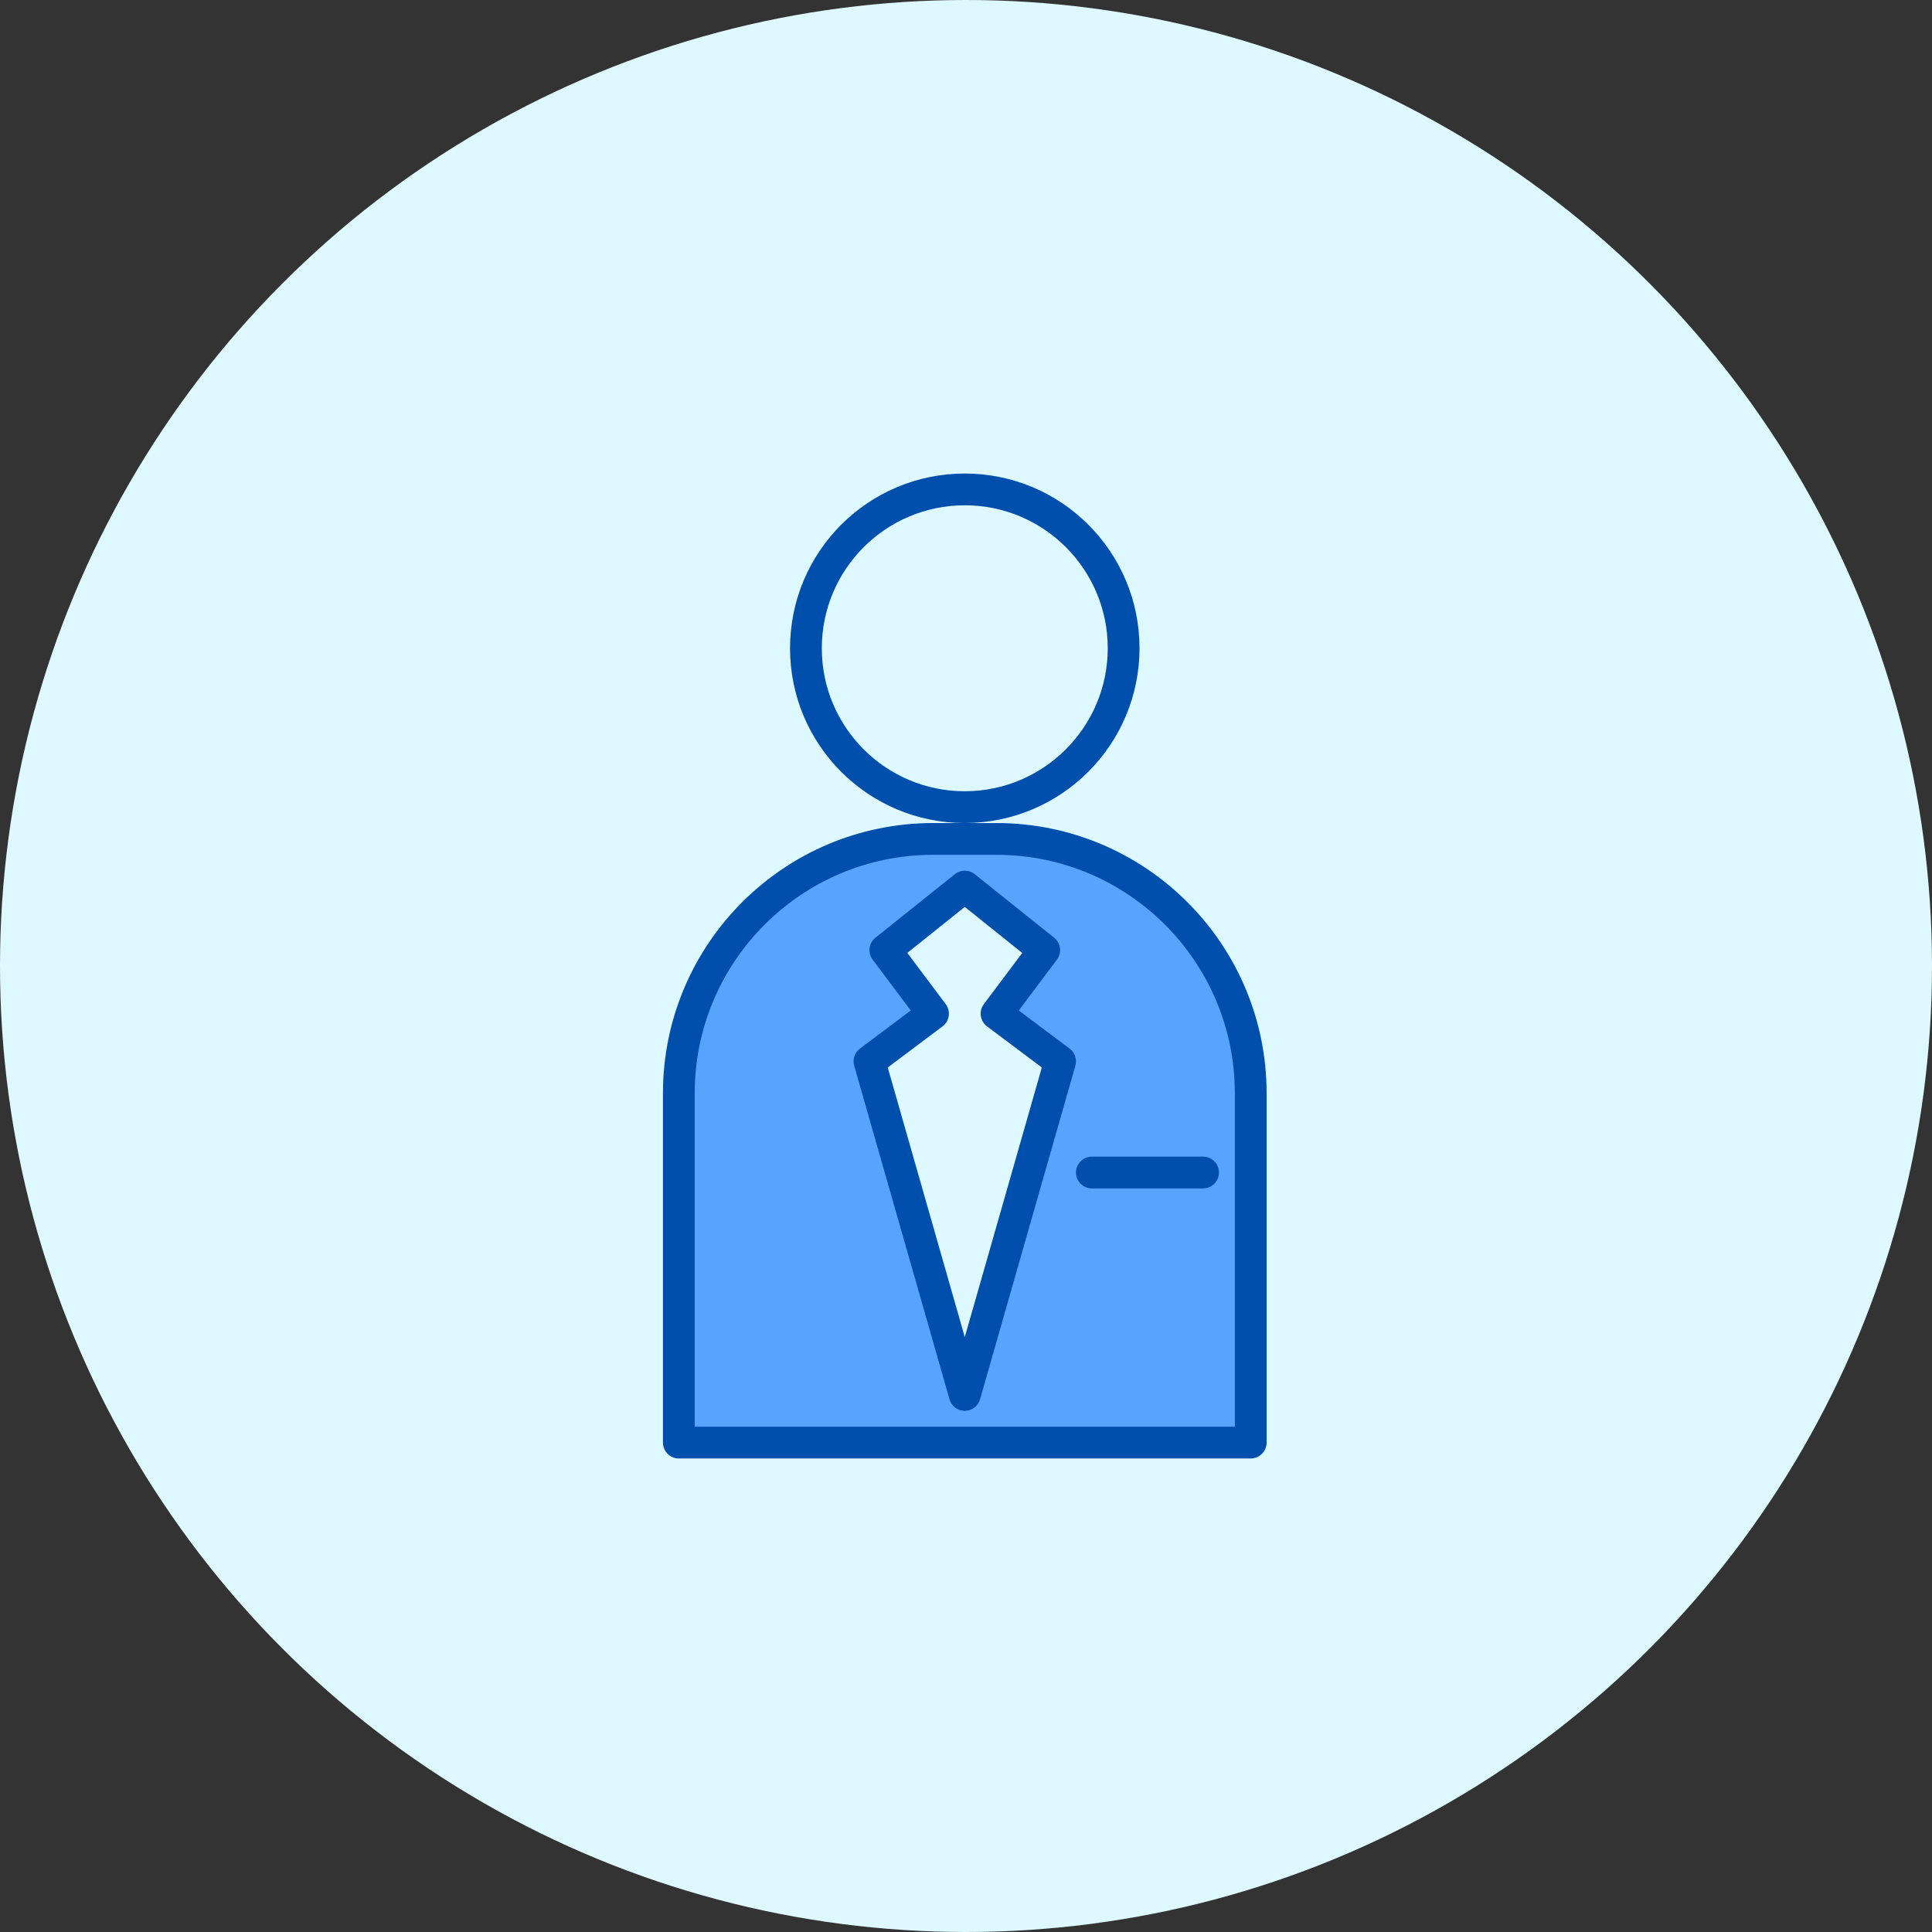 <?xml version="1.0" encoding="UTF-8"?>
<svg width="102px" height="102px" viewBox="0 0 102 102" version="1.1" xmlns="http://www.w3.org/2000/svg" xmlns:xlink="http://www.w3.org/1999/xlink">
    <rect x="0" y="0" width="102" height="102" fill="#333333" stroke="none"/>
    <title>Group 55</title>
    <g id="Home-page" stroke="none" stroke-width="1" fill="none" fill-rule="evenodd">
        <g transform="translate(-1415, -1127)" id="Group-55">
            <g transform="translate(1415, 1127)">
                <circle id="Oval-Copy-6" fill="#DDF9FF" cx="51" cy="51" r="51"></circle>
                <g id="user" transform="translate(35, 25)" fill-rule="nonzero">
                    <path d="M0.839,51.161 L31.032,51.161 L31.032,32.71 C31.032,25.298 25.024,19.29 17.613,19.29 L14.258,19.29 C6.847,19.29 0.839,25.298 0.839,32.71 L0.839,51.161 Z M11.742,25.161 L15.935,21.806 L20.129,25.161 L17.613,28.516 L20.968,31.032 L15.935,48.645 L10.903,31.032 L14.258,28.516 L11.742,25.161 Z" id="Shape" fill="#57A4FF"></path>
                    <g id="Group" fill="#004FAC">
                        <path d="M25.161,9.226 C25.161,4.13 21.031,0 15.935,0 C10.84,0 6.71,4.13 6.71,9.226 C6.71,14.321 10.84,18.452 15.935,18.452 C21.028,18.445 25.155,14.319 25.161,9.226 Z M15.935,16.774 C11.767,16.774 8.387,13.395 8.387,9.226 C8.387,5.057 11.767,1.677 15.935,1.677 C20.104,1.677 23.484,5.057 23.484,9.226 C23.479,13.393 20.102,16.77 15.935,16.774 Z" id="Shape"></path>
                        <path d="M17.613,18.452 L14.258,18.452 C6.387,18.46 0.009,24.839 0,32.71 L0,51.161 C0,51.624 0.376,52 0.839,52 L31.032,52 C31.495,52 31.871,51.624 31.871,51.161 L31.871,32.71 C31.862,24.839 25.484,18.46 17.613,18.452 Z M30.194,50.323 L1.677,50.323 L1.677,32.71 C1.685,25.765 7.313,20.137 14.258,20.129 L17.613,20.129 C24.558,20.137 30.186,25.765 30.194,32.71 L30.194,50.323 Z" id="Shape"></path>
                        <path d="M18.787,28.348 L20.8,25.665 C21.072,25.302 21.007,24.789 20.653,24.506 L16.46,21.152 C16.153,20.906 15.718,20.906 15.411,21.152 L11.218,24.506 C10.864,24.789 10.799,25.302 11.071,25.665 L13.084,28.348 L10.4,30.361 C10.122,30.569 10.001,30.928 10.096,31.262 L15.129,48.875 C15.231,49.236 15.56,49.485 15.935,49.485 C16.311,49.485 16.64,49.236 16.742,48.875 L21.775,31.262 C21.87,30.928 21.749,30.569 21.471,30.361 L18.787,28.348 Z M15.935,45.592 L11.868,31.357 L14.761,29.187 C15.132,28.909 15.207,28.383 14.929,28.013 L12.901,25.309 L15.935,22.88 L18.97,25.312 L16.942,28.013 C16.664,28.383 16.739,28.909 17.11,29.187 L20.003,31.357 L15.935,45.592 Z" id="Shape"></path>
                        <path d="M21.806,36.903 C21.806,37.366 22.182,37.742 22.645,37.742 L28.516,37.742 C28.979,37.742 29.355,37.366 29.355,36.903 C29.355,36.44 28.979,36.065 28.516,36.065 L22.645,36.065 C22.182,36.065 21.806,36.44 21.806,36.903 Z" id="Path"></path>
                    </g>
                </g>
            </g>
        </g>
    </g>
</svg>